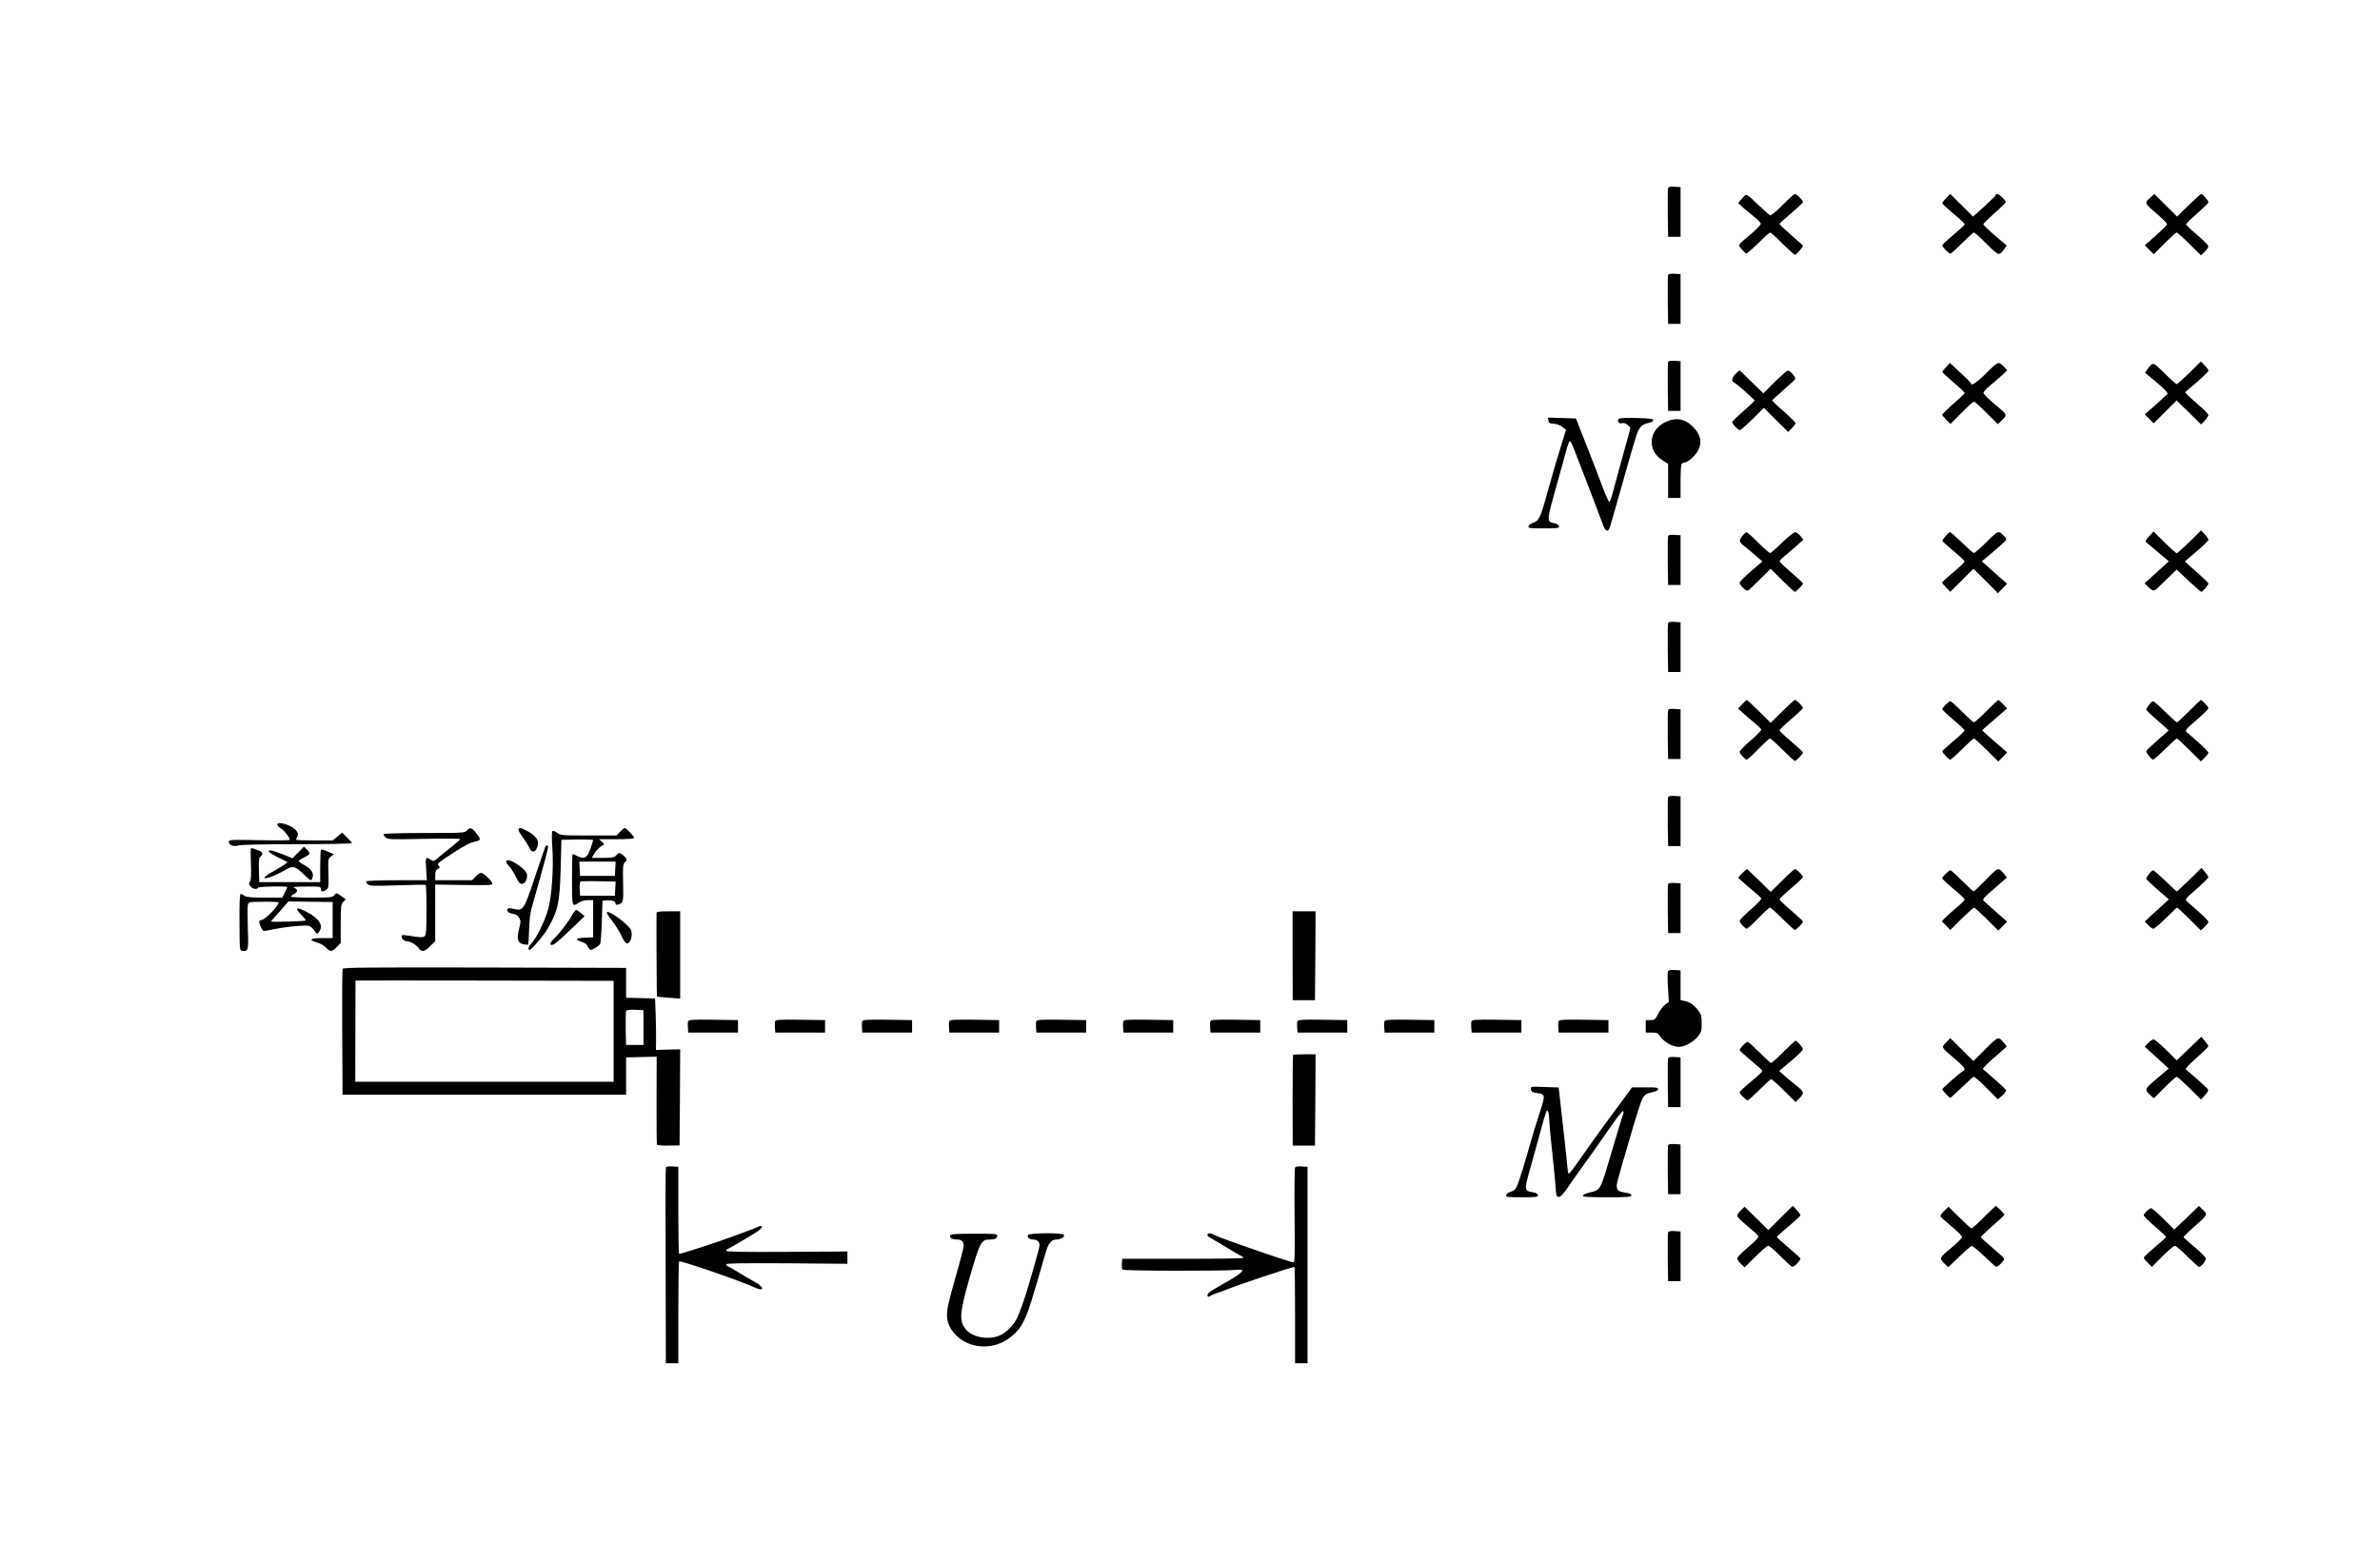<?xml version="1.0" standalone="no"?>
<!DOCTYPE svg PUBLIC "-//W3C//DTD SVG 20010904//EN"
 "http://www.w3.org/TR/2001/REC-SVG-20010904/DTD/svg10.dtd">
<svg version="1.0" xmlns="http://www.w3.org/2000/svg"
 width="1914pt" height="1240pt" viewBox="0 0 1914 1240"
 preserveAspectRatio="xMidYMid meet">
<g transform="translate(0,1240) scale(0.1,-0.1)"
fill="#000000" stroke="none">
<path d="M13415 10888 c-3 -8 -4 -99 -3 -203 l3 -190 50 0 50 0 0 200 0 200
-48 3 c-32 2 -49 -1 -52 -10z"/>
<path d="M14010 10804 l-32 -37 48 -44 c27 -23 68 -57 91 -75 23 -18 43 -40
43 -48 0 -9 -34 -44 -76 -80 -114 -96 -109 -87 -77 -125 16 -19 32 -34 37 -34
5 -1 49 37 97 84 47 47 90 85 95 85 5 0 50 -40 99 -90 50 -49 95 -90 100 -90
9 0 65 63 65 73 0 2 -43 41 -95 86 -52 46 -95 86 -95 90 0 3 43 42 95 86 52
44 95 85 95 91 0 13 -52 64 -66 64 -5 0 -50 -40 -98 -89 -56 -56 -94 -87 -102
-83 -7 4 -45 39 -86 77 -111 105 -101 101 -138 59z"/>
<path d="M15652 10807 c-18 -18 -32 -37 -32 -42 1 -6 41 -43 90 -84 50 -41 90
-79 90 -85 0 -6 -41 -44 -90 -85 -50 -40 -90 -79 -90 -85 0 -14 52 -66 66 -66
5 0 47 38 94 85 47 47 89 85 95 85 5 0 51 -41 102 -92 100 -99 99 -99 143 -39
l18 26 -94 80 c-52 44 -94 85 -94 91 0 6 41 46 90 90 50 43 90 83 90 89 0 6
-13 23 -28 38 -28 27 -52 35 -52 18 0 -4 -41 -45 -91 -91 l-92 -82 -91 91 -92
91 -32 -33z"/>
<path d="M17300 10817 c-57 -51 -58 -48 40 -132 50 -43 90 -83 88 -90 -2 -6
-43 -47 -91 -90 l-89 -78 36 -36 36 -36 88 88 c48 48 92 87 97 87 5 0 51 -41
102 -92 l93 -92 30 29 c16 16 30 36 29 44 0 9 -40 50 -89 91 -49 41 -90 80
-90 86 0 5 41 45 90 88 50 43 90 83 90 89 -1 15 -46 67 -58 67 -4 0 -50 -41
-101 -91 l-93 -91 -92 91 -91 91 -25 -23z"/>
<path d="M13415 10188 c-3 -8 -4 -99 -3 -203 l3 -190 50 0 50 0 0 200 0 200
-48 3 c-32 2 -49 -1 -52 -10z"/>
<path d="M13415 9488 c-3 -8 -4 -99 -3 -203 l3 -190 50 0 50 0 0 200 0 200
-48 3 c-32 2 -49 -1 -52 -10z"/>
<path d="M15974 9399 c-77 -77 -124 -108 -124 -81 0 4 -38 42 -85 85 l-84 78
-30 -33 c-17 -18 -31 -36 -31 -40 0 -4 41 -41 90 -84 50 -42 90 -80 90 -85 0
-4 -40 -43 -90 -86 -49 -43 -90 -83 -90 -89 0 -5 15 -24 33 -42 l33 -32 89 90
c49 50 94 90 100 90 5 0 51 -41 101 -91 l91 -91 24 24 c56 53 57 48 -46 134
-52 43 -94 86 -94 94 0 8 23 34 52 58 29 23 72 61 96 83 l43 40 -23 26 c-47
49 -49 48 -145 -48z"/>
<path d="M17607 9401 c-51 -50 -97 -91 -102 -91 -5 0 -49 39 -97 87 -95 94
-94 94 -138 33 l-20 -28 94 -78 c54 -45 91 -84 88 -90 -4 -6 -47 -46 -95 -89
l-89 -78 36 -36 36 -36 92 92 92 92 99 -96 98 -97 30 31 c16 18 29 38 29 45 0
8 -33 42 -74 76 -40 35 -83 73 -94 85 l-20 22 94 80 c51 44 94 86 94 93 0 7
-13 26 -30 43 l-30 32 -93 -92z"/>
<path d="M13957 9392 c-27 -28 -35 -57 -18 -64 16 -5 171 -141 171 -149 0 -4
-40 -43 -90 -86 -49 -43 -90 -82 -90 -88 1 -16 48 -65 62 -65 7 0 53 41 103
90 l90 90 97 -97 98 -97 30 29 c16 16 30 34 30 41 0 7 -43 49 -95 95 -53 45
-94 85 -93 89 2 4 44 42 93 85 50 43 91 82 93 87 5 12 -41 67 -58 67 -8 1 -56
-40 -107 -91 l-92 -92 -94 92 c-51 51 -95 92 -98 92 -3 0 -17 -13 -32 -28z"/>
<path d="M12452 9018 c2 -19 10 -24 43 -26 24 -2 53 -13 70 -26 l29 -23 -28
-89 c-32 -103 -100 -333 -122 -414 -55 -205 -67 -229 -117 -246 -17 -6 -33
-18 -35 -27 -3 -15 10 -17 123 -17 114 0 126 2 123 17 -2 10 -17 20 -37 24
-65 13 -64 16 18 309 32 113 67 238 77 278 11 41 23 74 29 74 5 0 18 -24 29
-54 11 -29 63 -165 117 -303 53 -137 105 -275 116 -305 23 -69 47 -77 62 -23
6 21 27 94 47 163 20 69 39 139 44 155 5 17 20 71 34 120 15 50 31 108 37 130
6 22 15 51 19 65 4 14 16 51 25 82 23 77 46 105 98 115 26 6 42 14 42 23 0 12
-25 15 -138 18 -119 2 -138 0 -144 -14 -7 -18 13 -35 34 -27 17 7 63 -23 63
-41 0 -8 -23 -94 -51 -192 -28 -99 -63 -228 -79 -289 -15 -60 -32 -111 -37
-112 -5 -2 -28 47 -51 109 -23 62 -81 214 -130 337 l-88 225 -113 4 -113 3 4
-23z"/>
<path d="M13391 9004 c-134 -67 -146 -227 -22 -306 l46 -29 0 -137 0 -137 50
0 50 0 0 130 c0 72 4 136 8 143 5 6 17 12 27 12 11 0 40 19 64 43 80 77 81
165 2 243 -67 68 -140 80 -225 38z"/>
<path d="M15974 8039 c-49 -49 -94 -88 -101 -87 -6 2 -50 40 -97 86 -47 45
-89 82 -94 82 -10 0 -62 -59 -62 -70 0 -4 40 -40 89 -81 50 -41 90 -79 90 -84
1 -6 -33 -40 -75 -75 -90 -76 -104 -89 -104 -98 0 -3 14 -21 32 -39 l32 -33
93 92 93 93 72 -70 c39 -39 84 -83 98 -98 l26 -29 38 39 37 38 -63 55 c-34 30
-80 71 -101 90 l-39 35 83 70 c46 39 91 79 101 89 17 19 17 21 -5 44 -45 48
-47 47 -143 -49z"/>
<path d="M17608 8042 c-52 -51 -98 -92 -103 -92 -5 0 -49 39 -98 88 l-88 87
-36 -39 c-31 -33 -34 -41 -21 -50 8 -6 52 -42 97 -81 l83 -70 -39 -35 c-22
-19 -65 -59 -97 -88 l-59 -53 28 -29 c33 -34 51 -37 74 -12 10 9 48 47 87 84
l69 67 95 -90 c52 -49 98 -89 103 -89 11 0 56 52 57 66 0 6 -43 48 -95 93 -52
46 -95 84 -95 85 0 1 43 37 95 81 52 44 95 86 95 93 0 7 -13 27 -29 44 l-30
32 -93 -92z"/>
<path d="M14013 8090 c-31 -39 -29 -50 20 -87 23 -18 64 -52 91 -76 l49 -43
-92 -79 c-50 -43 -91 -85 -91 -92 0 -17 45 -63 61 -63 6 0 19 8 28 18 10 9 49
48 89 87 l72 70 93 -93 c51 -50 96 -92 101 -92 11 0 66 57 66 67 0 5 -43 44
-95 88 -51 44 -94 85 -94 90 0 6 21 27 47 48 26 21 69 58 96 82 l49 44 -24 30
c-13 16 -32 30 -42 30 -10 1 -56 -36 -103 -81 -47 -46 -91 -84 -97 -86 -7 -1
-50 36 -97 83 -46 47 -89 85 -95 84 -5 0 -20 -13 -32 -29z"/>
<path d="M13415 8088 c-3 -8 -4 -99 -3 -203 l3 -190 50 0 50 0 0 200 0 200
-48 3 c-32 2 -49 -1 -52 -10z"/>
<path d="M13415 7388 c-3 -8 -4 -99 -3 -203 l3 -190 50 0 50 0 0 200 0 200
-48 3 c-32 2 -49 -1 -52 -10z"/>
<path d="M14011 6736 l-34 -35 39 -35 c22 -20 62 -55 91 -78 28 -24 54 -48 57
-55 3 -6 -35 -46 -85 -89 -49 -42 -89 -83 -89 -91 0 -15 44 -63 58 -63 5 0 47
38 93 85 45 47 87 85 93 85 6 0 52 -40 101 -90 49 -49 94 -90 99 -90 11 0 66
56 66 67 0 5 -42 44 -94 88 -52 44 -95 85 -95 90 -1 6 41 46 93 90 52 44 95
85 95 91 1 12 -51 64 -64 64 -5 0 -51 -41 -102 -92 l-93 -92 -93 92 c-52 51
-96 92 -99 92 -2 0 -19 -15 -37 -34z"/>
<path d="M15975 6680 c-49 -49 -95 -90 -100 -90 -6 0 -48 38 -95 85 -47 47
-89 85 -94 85 -14 0 -66 -51 -66 -64 1 -6 41 -45 90 -86 49 -41 89 -79 89 -85
0 -5 -40 -44 -89 -85 -49 -41 -89 -78 -90 -82 0 -12 52 -68 64 -68 6 0 49 38
96 85 47 47 89 85 95 85 5 0 51 -42 102 -92 l93 -93 36 36 36 37 -101 87 c-55
49 -101 89 -101 91 0 1 45 41 101 89 l101 87 -33 34 c-18 19 -35 34 -38 34 -4
0 -46 -40 -96 -90z"/>
<path d="M17605 6680 c-49 -49 -93 -90 -98 -90 -4 0 -47 38 -95 85 -47 47 -91
85 -97 85 -12 0 -55 -53 -55 -68 0 -4 41 -43 90 -86 50 -43 90 -79 90 -81 0
-1 -40 -37 -90 -80 -49 -43 -90 -82 -90 -87 0 -15 43 -68 55 -68 6 0 50 38 97
85 47 47 89 85 94 85 5 0 50 -41 101 -92 l93 -92 30 29 c16 16 30 34 30 41 0
6 -35 42 -77 80 -43 37 -86 75 -96 84 -17 15 -13 21 78 99 52 45 95 88 95 95
0 11 -50 66 -61 66 -2 0 -45 -40 -94 -90z"/>
<path d="M13415 6688 c-3 -8 -4 -99 -3 -203 l3 -190 50 0 50 0 0 200 0 200
-48 3 c-32 2 -49 -1 -52 -10z"/>
<path d="M13415 5988 c-3 -8 -4 -99 -3 -203 l3 -190 50 0 50 0 0 200 0 200
-48 3 c-32 2 -49 -1 -52 -10z"/>
<path d="M2230 5767 c0 -7 13 -20 29 -30 27 -16 71 -73 71 -92 0 -4 -110 -6
-245 -3 -225 5 -245 4 -245 -12 0 -26 40 -43 74 -31 18 7 184 11 472 11 244 0
444 4 444 8 0 4 -18 25 -39 46 l-40 39 -38 -32 -38 -31 -147 0 c-82 0 -148 3
-148 6 0 3 5 14 11 25 8 16 7 26 -6 45 -28 43 -155 85 -155 51z"/>
<path d="M3755 5720 c-17 -19 -31 -20 -341 -20 -178 0 -325 -4 -328 -9 -3 -4
3 -16 14 -26 19 -17 41 -18 310 -12 160 3 290 2 290 -2 0 -5 -28 -30 -62 -57
-34 -26 -81 -65 -106 -86 -42 -37 -45 -38 -68 -23 -41 27 -44 21 -37 -75 l6
-90 -241 0 c-132 0 -243 -4 -246 -9 -3 -4 2 -15 12 -24 15 -13 47 -14 237 -8
121 4 223 6 228 4 4 -2 7 -93 7 -202 0 -165 -3 -201 -15 -211 -15 -12 -33 -11
-142 6 -34 5 -43 4 -43 -8 0 -19 20 -38 40 -38 28 0 80 -30 97 -56 22 -34 47
-30 93 16 l40 40 0 228 0 227 230 -3 c192 -3 230 -2 230 10 0 19 -72 88 -91
88 -8 0 -28 -13 -44 -30 l-29 -30 -148 0 -148 0 0 40 c0 29 5 42 21 50 16 9
18 14 8 26 -15 18 -17 17 111 101 104 68 139 86 193 97 35 8 34 18 -5 67 -36
44 -47 47 -73 19z"/>
<path d="M4170 5725 c0 -8 16 -36 35 -61 20 -26 42 -62 50 -80 22 -52 58 -41
71 22 7 38 -20 73 -82 108 -53 30 -74 33 -74 11z"/>
<path d="M4987 5710 l-29 -30 -224 0 c-216 0 -226 1 -254 22 -18 13 -33 18
-38 12 -5 -5 -5 -65 0 -134 11 -155 -4 -388 -33 -491 -24 -88 -93 -230 -131
-272 -28 -29 -37 -57 -19 -57 16 0 111 112 145 170 83 141 98 213 105 485 l6
230 128 3 c70 1 127 -1 127 -5 0 -4 -10 -36 -22 -71 -25 -72 -48 -85 -104 -58
-19 9 -37 16 -39 16 -3 0 -5 -92 -5 -205 0 -223 0 -222 55 -185 18 12 47 20
73 20 l42 0 0 -150 0 -149 -67 -3 c-75 -3 -84 -14 -26 -34 21 -7 39 -17 41
-22 1 -5 9 -18 17 -28 13 -19 14 -19 49 0 19 10 38 26 43 35 4 9 10 90 13 181
l5 165 29 3 c41 5 76 -6 76 -24 0 -11 6 -14 23 -9 40 13 42 21 38 174 -3 125
-1 150 13 164 22 21 20 30 -9 55 -31 27 -37 27 -60 2 -16 -17 -31 -20 -107
-20 l-89 0 18 31 c17 30 51 62 76 73 8 3 4 12 -12 25 l-23 21 141 0 c84 0 141
4 141 10 0 13 -63 80 -75 80 -6 0 -23 -13 -38 -30z m-39 -297 l-3 -58 -140 0
-140 0 -3 58 -3 57 146 0 146 0 -3 -57z m0 -161 l-3 -57 -140 0 -140 0 -3 54
c-2 30 1 57 6 60 6 3 71 5 146 3 l137 -3 -3 -57z"/>
<path d="M4387 5593 c-3 -5 -39 -111 -82 -238 -88 -267 -99 -284 -166 -267
-24 6 -46 9 -51 6 -18 -11 -6 -34 20 -40 46 -10 50 -12 67 -37 14 -23 14 -30
-1 -91 -20 -81 -11 -111 36 -121 17 -4 34 -5 37 -2 2 3 6 56 8 119 2 78 9 136
24 188 12 41 26 91 31 110 5 19 27 98 49 175 49 177 55 205 42 205 -5 0 -12
-3 -14 -7z"/>
<path d="M2398 5543 l-46 -46 -79 32 c-43 17 -86 31 -95 31 -36 0 -16 -19 58
-56 l77 -38 -22 -18 c-13 -9 -56 -36 -98 -59 -44 -25 -71 -45 -66 -50 11 -11
94 21 167 64 62 36 80 31 146 -33 28 -28 55 -50 60 -50 4 0 11 12 15 27 8 35
-19 72 -73 98 -22 11 -40 25 -39 30 2 6 22 19 45 30 48 22 51 33 19 63 l-23
22 -46 -47z"/>
<path d="M2018 5575 c-3 -3 -3 -59 0 -123 3 -82 1 -125 -7 -141 -11 -19 -10
-26 5 -42 18 -20 49 -25 59 -9 6 10 235 15 235 5 0 -3 -9 -24 -20 -45 l-20
-40 -143 0 c-109 1 -147 4 -161 15 -11 8 -25 15 -30 15 -8 0 -11 -73 -10 -227
1 -227 1 -228 23 -231 48 -7 51 7 44 182 -3 90 -3 174 0 187 6 25 7 25 127 26
66 1 120 -2 120 -6 0 -29 -110 -141 -138 -141 -21 0 -22 -19 -5 -55 15 -31 21
-36 43 -31 100 21 187 34 263 39 94 5 90 7 132 -48 15 -20 15 -20 30 -1 39 51
3 109 -102 163 -80 41 -96 32 -42 -23 23 -24 41 -45 38 -48 -6 -6 -279 -14
-279 -8 0 3 19 26 43 51 23 26 54 61 69 79 l28 32 177 -3 178 -2 0 -145 0
-145 -84 0 c-96 0 -114 -14 -44 -35 27 -7 60 -26 75 -42 34 -36 47 -35 86 5
l32 33 0 154 c0 140 2 156 20 175 l20 22 -37 27 c-38 26 -38 26 -55 6 -15 -19
-28 -20 -182 -20 -91 0 -166 4 -166 8 0 5 11 15 25 22 31 17 32 34 3 48 -18 8
3 11 95 11 111 1 117 0 117 -19 0 -23 18 -26 45 -6 18 13 19 25 16 132 -3 113
-2 118 21 135 l23 18 -48 21 c-27 12 -52 19 -55 15 -4 -4 -7 -64 -7 -133 l0
-127 -245 0 -245 0 -3 96 c-2 77 0 99 13 109 23 19 18 37 -12 48 -16 5 -35 13
-44 16 -8 4 -18 4 -21 1z"/>
<path d="M4070 5470 c0 -6 11 -23 25 -38 14 -15 38 -53 53 -84 20 -42 33 -57
48 -57 26 -1 47 36 42 75 -5 48 -168 149 -168 104z"/>
<path d="M15971 5324 c-51 -52 -95 -94 -99 -94 -4 0 -45 38 -92 85 -47 47 -89
85 -94 85 -14 0 -66 -51 -66 -64 0 -6 41 -45 90 -86 50 -41 90 -79 90 -85 0
-6 -30 -36 -68 -67 -37 -31 -78 -68 -91 -82 l-25 -26 34 -35 34 -35 91 90 c50
49 95 90 100 90 5 0 51 -42 102 -92 l93 -93 36 36 35 36 -83 73 c-46 41 -91
81 -101 90 -17 16 -13 21 82 104 l101 88 -23 28 c-46 57 -47 57 -146 -46z"/>
<path d="M17608 5325 c-53 -52 -99 -95 -102 -95 -3 0 -44 38 -92 85 -49 47
-93 85 -99 85 -12 0 -55 -53 -55 -68 0 -4 41 -44 91 -87 l91 -79 -38 -35 c-22
-19 -65 -59 -98 -89 l-58 -54 28 -29 c15 -16 34 -29 41 -29 8 0 53 38 101 85
47 47 88 85 91 85 3 0 47 -41 98 -92 l93 -92 30 29 c16 16 30 34 30 41 0 6
-35 42 -77 80 -43 37 -86 75 -96 84 -17 15 -13 21 78 100 52 46 95 88 95 94
-1 6 -13 26 -28 43 l-28 32 -96 -94z"/>
<path d="M14011 5376 l-34 -35 39 -35 c22 -20 62 -55 91 -78 28 -24 54 -48 57
-55 3 -6 -35 -46 -85 -89 -49 -42 -89 -83 -89 -91 0 -15 44 -63 58 -63 5 0 47
38 93 85 45 47 87 85 93 85 6 0 52 -40 101 -90 49 -49 94 -90 99 -90 11 0 66
56 66 67 0 5 -42 44 -94 88 -52 44 -95 85 -95 90 -1 6 41 46 93 90 52 44 95
85 95 91 1 12 -51 64 -64 64 -5 0 -51 -41 -102 -92 l-93 -92 -93 92 c-52 51
-96 92 -99 92 -2 0 -19 -15 -37 -34z"/>
<path d="M13415 5288 c-3 -8 -4 -99 -3 -203 l3 -190 50 0 50 0 0 200 0 200
-48 3 c-32 2 -49 -1 -52 -10z"/>
<path d="M4600 5038 c-24 -46 -104 -150 -140 -183 -34 -31 -44 -55 -23 -55 20
0 41 18 173 143 l91 87 -28 25 c-15 13 -33 25 -39 25 -7 0 -22 -19 -34 -42z"/>
<path d="M4880 5059 c0 -6 20 -37 46 -70 25 -32 57 -84 71 -115 14 -30 32 -58
40 -61 21 -8 42 27 43 71 0 33 -6 45 -40 77 -68 65 -160 121 -160 98z"/>
<path d="M5280 5058 c-2 -68 1 -672 3 -674 1 -1 44 -5 95 -9 l92 -7 0 351 0
351 -95 0 c-69 0 -95 -3 -95 -12z"/>
<path d="M10395 4713 l1 -358 89 0 90 0 3 358 2 357 -92 0 -93 0 0 -357z"/>
<path d="M2755 4608 c-3 -7 -4 -238 -3 -513 l3 -500 1140 0 1140 0 0 150 0
150 123 3 123 3 -1 -350 c-1 -193 1 -354 3 -358 3 -5 45 -8 94 -7 l88 1 3 386
2 387 -97 -2 -98 -3 1 75 c1 41 -1 134 -3 207 l-5 132 -117 3 -116 3 0 120 0
120 -1138 3 c-905 2 -1139 0 -1142 -10z m2180 -503 l0 -406 -1039 0 -1039 0 1
405 c0 224 1 407 1 409 1 1 468 1 1038 0 l1038 -2 0 -406z m240 30 l0 -140
-70 0 -70 0 -3 129 c-1 72 0 136 3 143 3 10 23 13 72 11 l68 -3 0 -140z"/>
<path d="M13413 4585 c-3 -9 -3 -68 1 -130 l7 -114 -31 -22 c-16 -13 -42 -46
-55 -73 -24 -48 -28 -51 -63 -51 l-37 0 0 -50 0 -50 47 0 c39 0 50 -4 65 -25
38 -54 101 -90 157 -90 45 0 115 39 150 83 28 35 31 46 31 106 0 59 -4 72 -28
104 -34 45 -66 67 -110 76 l-32 7 0 119 0 120 -48 3 c-36 2 -49 -1 -54 -13z"/>
<path d="M5534 4186 c-3 -8 -4 -31 -2 -52 l3 -39 200 0 200 0 0 50 0 50 -198
3 c-163 2 -198 0 -203 -12z"/>
<path d="M6234 4186 c-3 -8 -4 -31 -2 -52 l3 -39 200 0 200 0 0 50 0 50 -198
3 c-163 2 -198 0 -203 -12z"/>
<path d="M6934 4186 c-3 -8 -4 -31 -2 -52 l3 -39 200 0 200 0 0 50 0 50 -198
3 c-163 2 -198 0 -203 -12z"/>
<path d="M7634 4186 c-3 -8 -4 -31 -2 -52 l3 -39 200 0 200 0 0 50 0 50 -198
3 c-163 2 -198 0 -203 -12z"/>
<path d="M8334 4186 c-3 -8 -4 -31 -2 -52 l3 -39 200 0 200 0 0 50 0 50 -198
3 c-163 2 -198 0 -203 -12z"/>
<path d="M9034 4186 c-3 -8 -4 -31 -2 -52 l3 -39 200 0 200 0 0 50 0 50 -198
3 c-163 2 -198 0 -203 -12z"/>
<path d="M9734 4186 c-3 -8 -4 -31 -2 -52 l3 -39 200 0 200 0 0 50 0 50 -198
3 c-163 2 -198 0 -203 -12z"/>
<path d="M10434 4186 c-3 -8 -4 -31 -2 -52 l3 -39 200 0 200 0 0 50 0 50 -198
3 c-163 2 -198 0 -203 -12z"/>
<path d="M11134 4186 c-3 -8 -4 -31 -2 -52 l3 -39 200 0 200 0 0 50 0 50 -198
3 c-163 2 -198 0 -203 -12z"/>
<path d="M11834 4186 c-3 -8 -4 -31 -2 -52 l3 -39 200 0 200 0 0 50 0 50 -198
3 c-163 2 -198 0 -203 -12z"/>
<path d="M12534 4186 c-3 -8 -4 -31 -2 -52 l3 -39 200 0 200 0 0 50 0 50 -198
3 c-163 2 -198 0 -203 -12z"/>
<path d="M15967 3962 l-97 -97 -93 93 -93 92 -33 -34 c-40 -42 -43 -37 70
-133 74 -62 92 -87 70 -95 -16 -5 -171 -141 -171 -149 0 -9 56 -69 64 -69 3 0
45 37 92 83 47 45 90 84 96 86 6 2 52 -38 103 -89 l92 -92 37 32 c22 20 33 37
28 44 -6 10 -59 58 -185 167 -5 4 36 46 92 94 l100 88 -22 27 c-45 56 -46 56
-150 -48z"/>
<path d="M17604 3966 l-99 -95 -85 85 c-47 46 -92 84 -101 84 -8 0 -28 -13
-43 -29 l-28 -30 53 -48 c29 -26 73 -66 97 -88 l43 -40 -95 -80 c-101 -86
-102 -87 -52 -135 l27 -24 87 87 c48 48 92 87 97 87 5 0 51 -41 102 -91 l93
-92 31 32 c17 18 29 38 27 45 -2 10 -65 67 -181 166 -5 4 35 45 87 91 53 46
96 89 95 94 0 6 -13 25 -28 43 l-28 33 -99 -95z"/>
<path d="M14343 3940 c-50 -50 -95 -90 -100 -90 -5 0 -46 38 -93 85 -47 47
-89 85 -95 85 -15 0 -68 -56 -64 -68 2 -5 38 -37 79 -72 41 -35 83 -71 93 -80
17 -15 13 -20 -77 -96 -53 -43 -96 -84 -96 -90 0 -13 52 -64 66 -64 5 0 47 38
94 85 47 47 89 85 95 85 5 0 51 -41 102 -92 l93 -92 30 29 c16 16 30 36 30 45
0 9 -21 33 -47 53 -27 20 -70 57 -97 80 l-48 43 95 80 c53 43 96 86 96 95 1
13 -48 69 -60 69 -2 0 -45 -41 -96 -90z"/>
<path d="M10399 3916 c-2 -2 -4 -168 -4 -367 l1 -363 89 0 90 0 3 367 2 367
-88 0 c-49 0 -91 -2 -93 -4z"/>
<path d="M13415 3888 c-3 -8 -4 -99 -3 -203 l3 -190 50 0 50 0 0 200 0 200
-48 3 c-32 2 -49 -1 -52 -10z"/>
<path d="M12312 3638 c2 -19 11 -24 46 -29 68 -9 70 -15 33 -131 -36 -112 -68
-216 -81 -263 -43 -153 -91 -310 -107 -347 -16 -35 -27 -46 -54 -54 -19 -5
-35 -17 -37 -27 -3 -15 9 -17 128 -17 119 0 131 2 128 17 -2 11 -16 20 -38 23
-74 12 -74 16 -20 205 22 77 56 201 76 275 19 74 40 146 46 160 10 24 11 24
19 5 4 -11 8 -41 8 -67 1 -27 12 -150 26 -275 14 -126 26 -253 27 -283 3 -46
6 -55 23 -57 15 -2 35 20 83 90 34 50 99 142 143 202 44 61 126 176 181 257
56 81 105 145 110 142 5 -3 6 -13 3 -23 -8 -18 -21 -60 -104 -339 -81 -275
-81 -273 -158 -291 -39 -9 -63 -20 -63 -28 0 -10 40 -13 195 -13 164 0 195 2
195 15 0 9 -14 16 -37 20 -64 11 -73 16 -79 39 -6 27 -7 26 103 401 46 160 92
303 101 319 20 33 32 41 87 53 25 5 40 14 40 23 0 12 -18 15 -105 14 l-105 0
-88 -120 c-48 -65 -120 -163 -160 -217 -39 -55 -112 -156 -160 -225 -48 -70
-92 -128 -97 -130 -6 -2 -10 5 -11 15 0 10 -17 166 -37 347 l-37 329 -113 4
c-113 4 -113 4 -110 -19z"/>
<path d="M13415 3188 c-3 -8 -4 -99 -3 -203 l3 -190 50 0 50 0 0 200 0 200
-48 3 c-32 2 -49 -1 -52 -10z"/>
<path d="M5355 3008 c-3 -7 -4 -364 -2 -793 l2 -780 50 0 50 0 0 407 c0 223 3
409 6 412 10 11 537 -172 621 -215 22 -11 48 -12 48 -1 0 7 -36 42 -44 42 -2
0 -51 29 -109 63 -57 35 -112 67 -121 70 -9 4 -16 12 -16 18 0 8 127 10 488 8
l487 -4 0 49 0 50 -487 -3 c-353 -2 -488 0 -488 9 0 6 8 14 18 17 9 4 55 30
102 58 47 28 96 58 109 66 39 22 65 48 58 56 -4 3 -17 2 -30 -4 -12 -6 -47
-20 -77 -31 -30 -11 -75 -28 -100 -37 -133 -51 -453 -155 -459 -150 -3 4 -6
163 -6 353 l0 347 -48 3 c-32 2 -49 -1 -52 -10z"/>
<path d="M10415 3010 c-4 -6 -6 -181 -4 -388 3 -329 2 -377 -11 -375 -18 1
-236 74 -434 144 -139 49 -174 63 -208 80 -25 13 -48 11 -48 -3 0 -7 10 -18
23 -24 12 -6 70 -40 128 -76 59 -36 114 -68 124 -72 10 -3 15 -10 11 -14 -4
-4 -224 -7 -489 -7 l-482 0 -3 -39 c-2 -21 1 -43 6 -48 11 -11 834 -12 915 -2
77 10 60 -16 -55 -83 -57 -33 -114 -66 -128 -74 -13 -8 -30 -19 -37 -26 -24
-21 -12 -45 13 -25 5 4 27 14 49 21 22 7 49 16 60 21 93 40 557 195 565 189 3
-2 5 -177 5 -389 l0 -385 50 0 50 0 0 790 0 790 -47 3 c-27 2 -49 -2 -53 -8z"/>
<path d="M14318 2603 l-97 -97 -95 94 -96 94 -30 -29 c-17 -16 -30 -36 -29
-44 0 -9 36 -45 80 -81 44 -36 84 -72 88 -80 7 -11 -12 -33 -79 -90 -49 -41
-89 -82 -89 -91 -1 -8 13 -28 29 -44 l30 -29 88 87 c48 48 94 87 102 87 9 0
53 -38 100 -85 47 -47 89 -85 95 -85 16 0 68 56 64 68 -2 5 -46 44 -96 87 -51
43 -93 81 -93 86 0 4 42 42 94 86 52 43 95 83 95 88 1 8 -55 75 -62 75 -1 0
-46 -44 -99 -97z"/>
<path d="M15955 2610 c-49 -50 -94 -90 -100 -90 -5 0 -49 39 -97 87 l-88 87
-34 -33 c-19 -18 -32 -38 -30 -45 2 -6 42 -42 89 -81 47 -38 84 -77 84 -85 0
-8 -40 -48 -89 -89 -96 -79 -97 -82 -47 -130 l26 -23 86 83 c47 46 93 85 100
87 8 2 53 -34 101 -80 47 -46 90 -85 96 -87 13 -4 69 50 66 65 -2 6 -45 46
-95 88 -51 43 -93 81 -93 86 0 4 43 45 95 91 52 45 95 85 95 88 0 8 -63 71
-70 71 -3 0 -45 -41 -95 -90z"/>
<path d="M17585 2605 l-100 -95 -87 87 c-48 49 -93 87 -100 85 -19 -5 -58 -44
-58 -57 0 -7 41 -47 90 -90 50 -43 90 -80 90 -84 0 -4 -40 -40 -89 -81 -49
-41 -90 -80 -90 -86 -1 -5 14 -24 32 -42 l33 -32 84 85 c47 47 92 85 100 85 8
0 53 -38 100 -85 47 -47 89 -85 95 -85 17 0 55 48 54 68 0 9 -40 50 -90 91
-49 41 -89 77 -89 81 0 5 43 45 94 91 102 88 103 91 54 136 l-24 23 -99 -95z"/>
<path d="M13415 2488 c-3 -8 -4 -99 -3 -203 l3 -190 50 0 50 0 0 200 0 200
-48 3 c-32 2 -49 -1 -52 -10z"/>
<path d="M7640 2459 c0 -19 20 -29 59 -29 34 0 51 -17 51 -50 0 -14 -27 -119
-60 -233 -33 -114 -64 -235 -70 -270 -14 -91 6 -154 69 -217 111 -111 299
-120 430 -21 94 70 131 139 201 381 12 41 26 86 30 100 4 14 13 45 20 70 7 25
16 56 20 70 4 14 14 45 21 70 20 70 45 100 83 100 37 0 72 22 62 38 -11 18
-282 16 -289 -2 -8 -19 12 -36 43 -36 31 0 50 -17 50 -45 0 -11 -18 -83 -41
-160 -22 -77 -44 -153 -49 -170 -19 -70 -71 -217 -90 -255 -30 -60 -84 -115
-135 -139 -86 -41 -215 -21 -272 40 -62 68 -58 131 22 413 86 298 95 316 165
316 41 0 60 10 60 30 0 16 -15 17 -190 17 -171 -1 -190 -3 -190 -18z"/>
</g>
</svg>
